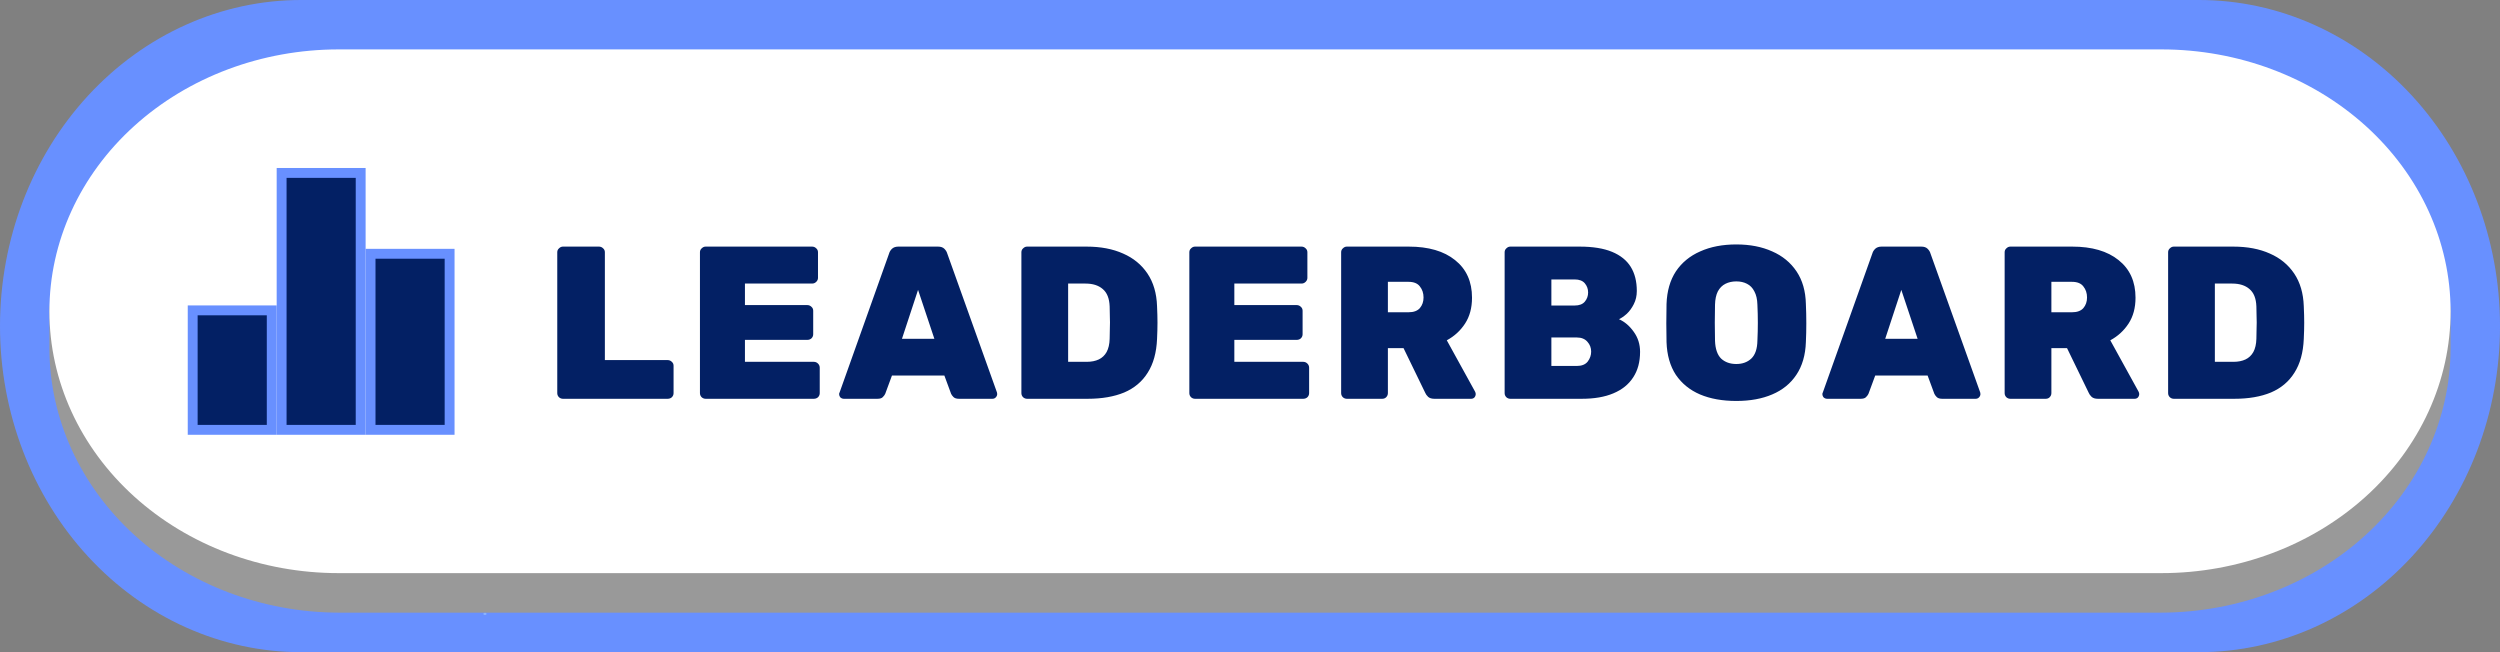 <svg width="253" height="66" viewBox="0 0 253 66" fill="none" xmlns="http://www.w3.org/2000/svg">
<rect x="0" y="0" width="253" height="66" fill="#808080" stroke="none"/>
<path fill-rule="evenodd" clip-rule="evenodd" d="M30.469 0H222.531C230.612 0 238.362 3.477 244.076 9.665C249.79 15.854 253 24.248 253 33C253 41.752 249.79 50.146 244.076 56.334C238.362 62.523 230.612 66 222.531 66H30.469C22.388 66 14.638 62.523 8.924 56.334C3.21 50.146 0 41.752 0 33C0 24.248 3.21 15.854 8.924 9.665C14.638 3.477 22.388 1.30417e-07 30.469 0Z" fill="#6890FF"/>
<path fill-rule="evenodd" clip-rule="evenodd" d="M248 35.292C247.972 42.368 244.879 49.147 239.394 54.15C233.91 59.153 226.479 61.975 218.723 62H34.277C26.521 61.975 19.09 59.153 13.605 54.15C8.121 49.147 5.028 42.368 5 35.292V31H248V35.292Z" fill="#999999"/>
<path fill-rule="evenodd" clip-rule="evenodd" d="M34.264 5H218.735C226.497 5 233.94 7.792 239.429 12.762C244.917 17.731 248 24.472 248 31.5C248 38.528 244.917 45.269 239.429 50.238C233.94 55.208 226.497 58 218.735 58H34.264C26.503 58 19.059 55.208 13.571 50.238C8.083 45.269 5 38.528 5 31.5C5 24.472 8.083 17.731 13.571 12.762C19.059 7.792 26.503 5 34.264 5Z" fill="white"/>
<g style="mix-blend-mode:screen">
<path d="M49.077 62.236C49.167 62.236 49.24 62.187 49.24 62.127C49.24 62.067 49.167 62.018 49.077 62.018C48.987 62.018 48.914 62.067 48.914 62.127C48.914 62.187 48.987 62.236 49.077 62.236Z" fill="#8AB4FF"/>
</g>
<path d="M56.967 40.357C56.821 40.357 56.689 40.306 56.571 40.203C56.454 40.086 56.395 39.946 56.395 39.785V25.529C56.395 25.368 56.454 25.236 56.571 25.133C56.689 25.016 56.821 24.957 56.967 24.957H60.619C60.781 24.957 60.92 25.016 61.037 25.133C61.155 25.236 61.213 25.368 61.213 25.529V36.441H67.571C67.733 36.441 67.872 36.5 67.989 36.617C68.107 36.72 68.165 36.852 68.165 37.013V39.785C68.165 39.946 68.107 40.086 67.989 40.203C67.872 40.306 67.733 40.357 67.571 40.357H56.967ZM71.406 40.357C71.26 40.357 71.128 40.306 71.01 40.203C70.893 40.086 70.835 39.946 70.835 39.785V25.529C70.835 25.368 70.893 25.236 71.01 25.133C71.128 25.016 71.26 24.957 71.406 24.957H82.186C82.348 24.957 82.487 25.016 82.605 25.133C82.722 25.236 82.781 25.368 82.781 25.529V28.125C82.781 28.272 82.722 28.404 82.605 28.521C82.487 28.638 82.348 28.697 82.186 28.697H75.388V30.875H81.703C81.864 30.875 82.003 30.934 82.121 31.051C82.238 31.154 82.296 31.286 82.296 31.447V33.823C82.296 33.984 82.238 34.124 82.121 34.241C82.003 34.344 81.864 34.395 81.703 34.395H75.388V36.617H82.362C82.524 36.617 82.663 36.676 82.781 36.793C82.898 36.91 82.957 37.05 82.957 37.211V39.785C82.957 39.946 82.898 40.086 82.781 40.203C82.663 40.306 82.524 40.357 82.362 40.357H71.406ZM85.406 40.357C85.273 40.357 85.156 40.313 85.053 40.225C84.966 40.122 84.921 40.005 84.921 39.873C84.921 39.814 84.936 39.763 84.966 39.719L89.981 25.639C90.025 25.478 90.121 25.324 90.267 25.177C90.429 25.03 90.641 24.957 90.906 24.957H94.931C95.21 24.957 95.423 25.03 95.57 25.177C95.716 25.324 95.811 25.478 95.856 25.639L100.894 39.719C100.908 39.763 100.916 39.814 100.916 39.873C100.916 40.005 100.864 40.122 100.762 40.225C100.674 40.313 100.564 40.357 100.432 40.357H97.043C96.794 40.357 96.611 40.298 96.493 40.181C96.376 40.064 96.296 39.954 96.251 39.851L95.57 38.003H90.267L89.585 39.851C89.541 39.954 89.461 40.064 89.344 40.181C89.241 40.298 89.058 40.357 88.793 40.357H85.406ZM91.279 34.285H94.558L92.907 29.335L91.279 34.285ZM103.937 40.357C103.791 40.357 103.659 40.306 103.541 40.203C103.424 40.086 103.365 39.946 103.365 39.785V25.529C103.365 25.368 103.424 25.236 103.541 25.133C103.659 25.016 103.791 24.957 103.937 24.957H109.965C111.388 24.957 112.62 25.192 113.661 25.661C114.703 26.116 115.524 26.79 116.125 27.685C116.727 28.58 117.049 29.68 117.093 30.985C117.123 31.616 117.137 32.173 117.137 32.657C117.137 33.141 117.123 33.691 117.093 34.307C117.035 35.686 116.719 36.822 116.147 37.717C115.59 38.612 114.798 39.279 113.771 39.719C112.745 40.144 111.513 40.357 110.075 40.357H103.937ZM108.095 36.617H109.965C110.449 36.617 110.86 36.536 111.197 36.375C111.535 36.214 111.799 35.964 111.989 35.627C112.18 35.275 112.283 34.828 112.297 34.285C112.312 33.86 112.319 33.478 112.319 33.141C112.334 32.804 112.334 32.466 112.319 32.129C112.319 31.792 112.312 31.418 112.297 31.007C112.268 30.2 112.033 29.614 111.593 29.247C111.168 28.88 110.589 28.697 109.855 28.697H108.095V36.617ZM120.933 40.357C120.786 40.357 120.654 40.306 120.537 40.203C120.42 40.086 120.361 39.946 120.361 39.785V25.529C120.361 25.368 120.42 25.236 120.537 25.133C120.654 25.016 120.786 24.957 120.933 24.957H131.713C131.874 24.957 132.014 25.016 132.131 25.133C132.248 25.236 132.307 25.368 132.307 25.529V28.125C132.307 28.272 132.248 28.404 132.131 28.521C132.014 28.638 131.874 28.697 131.713 28.697H124.915V30.875H131.229C131.39 30.875 131.53 30.934 131.647 31.051C131.764 31.154 131.823 31.286 131.823 31.447V33.823C131.823 33.984 131.764 34.124 131.647 34.241C131.53 34.344 131.39 34.395 131.229 34.395H124.915V36.617H131.889C132.05 36.617 132.19 36.676 132.307 36.793C132.424 36.91 132.483 37.05 132.483 37.211V39.785C132.483 39.946 132.424 40.086 132.307 40.203C132.19 40.306 132.05 40.357 131.889 40.357H120.933ZM136.296 40.357C136.149 40.357 136.017 40.306 135.9 40.203C135.783 40.086 135.724 39.946 135.724 39.785V25.529C135.724 25.368 135.783 25.236 135.9 25.133C136.017 25.016 136.149 24.957 136.296 24.957H142.566C144.561 24.957 146.123 25.412 147.252 26.321C148.396 27.23 148.968 28.499 148.968 30.127C148.968 31.154 148.733 32.026 148.264 32.745C147.795 33.464 147.179 34.028 146.416 34.439L149.276 39.631C149.32 39.719 149.342 39.8 149.342 39.873C149.342 40.005 149.298 40.122 149.21 40.225C149.122 40.313 149.012 40.357 148.88 40.357H145.162C144.883 40.357 144.671 40.291 144.524 40.159C144.377 40.012 144.282 39.88 144.238 39.763L142.038 35.231H140.454V39.785C140.454 39.946 140.395 40.086 140.278 40.203C140.175 40.306 140.043 40.357 139.882 40.357H136.296ZM140.454 31.601H142.544C143.057 31.601 143.439 31.462 143.688 31.183C143.937 30.89 144.062 30.53 144.062 30.105C144.062 29.665 143.937 29.291 143.688 28.983C143.453 28.675 143.072 28.521 142.544 28.521H140.454V31.601ZM152.841 40.357C152.694 40.357 152.562 40.306 152.445 40.203C152.328 40.086 152.269 39.946 152.269 39.785V25.529C152.269 25.368 152.328 25.236 152.445 25.133C152.562 25.016 152.694 24.957 152.841 24.957H159.859C161.194 24.957 162.286 25.133 163.137 25.485C163.988 25.837 164.618 26.343 165.029 27.003C165.44 27.663 165.645 28.477 165.645 29.445C165.645 29.944 165.542 30.391 165.337 30.787C165.146 31.168 164.912 31.491 164.633 31.755C164.354 32.004 164.09 32.188 163.841 32.305C164.413 32.554 164.912 32.98 165.337 33.581C165.762 34.168 165.975 34.842 165.975 35.605C165.975 36.632 165.74 37.497 165.271 38.201C164.816 38.905 164.149 39.44 163.269 39.807C162.404 40.174 161.34 40.357 160.079 40.357H152.841ZM156.999 37.035H159.573C160.072 37.035 160.438 36.888 160.673 36.595C160.908 36.287 161.025 35.95 161.025 35.583C161.025 35.202 160.9 34.872 160.651 34.593C160.402 34.3 160.042 34.153 159.573 34.153H156.999V37.035ZM156.999 30.919H159.353C159.822 30.919 160.167 30.787 160.387 30.523C160.607 30.259 160.717 29.951 160.717 29.599C160.717 29.247 160.607 28.939 160.387 28.675C160.167 28.411 159.822 28.279 159.353 28.279H156.999V30.919ZM175.715 40.577C174.307 40.577 173.083 40.357 172.041 39.917C171.015 39.477 170.201 38.817 169.599 37.937C169.013 37.042 168.697 35.935 168.653 34.615C168.639 33.999 168.631 33.368 168.631 32.723C168.631 32.063 168.639 31.41 168.653 30.765C168.697 29.46 169.013 28.36 169.599 27.465C170.201 26.57 171.022 25.896 172.063 25.441C173.105 24.972 174.322 24.737 175.715 24.737C177.094 24.737 178.304 24.972 179.345 25.441C180.387 25.896 181.208 26.57 181.809 27.465C182.411 28.36 182.726 29.46 182.755 30.765C182.785 31.41 182.799 32.063 182.799 32.723C182.799 33.368 182.785 33.999 182.755 34.615C182.711 35.935 182.389 37.042 181.787 37.937C181.201 38.817 180.387 39.477 179.345 39.917C178.319 40.357 177.109 40.577 175.715 40.577ZM175.715 36.837C176.331 36.837 176.837 36.654 177.233 36.287C177.629 35.906 177.835 35.304 177.849 34.483C177.879 33.852 177.893 33.244 177.893 32.657C177.893 32.056 177.879 31.447 177.849 30.831C177.835 30.288 177.732 29.841 177.541 29.489C177.365 29.137 177.116 28.88 176.793 28.719C176.485 28.558 176.126 28.477 175.715 28.477C175.305 28.477 174.938 28.558 174.615 28.719C174.293 28.88 174.036 29.137 173.845 29.489C173.669 29.841 173.574 30.288 173.559 30.831C173.545 31.447 173.537 32.056 173.537 32.657C173.537 33.244 173.545 33.852 173.559 34.483C173.589 35.304 173.794 35.906 174.175 36.287C174.571 36.654 175.085 36.837 175.715 36.837ZM184.91 40.357C184.778 40.357 184.661 40.313 184.558 40.225C184.47 40.122 184.426 40.005 184.426 39.873C184.426 39.814 184.441 39.763 184.47 39.719L189.486 25.639C189.53 25.478 189.625 25.324 189.772 25.177C189.933 25.03 190.146 24.957 190.41 24.957H194.436C194.715 24.957 194.927 25.03 195.074 25.177C195.221 25.324 195.316 25.478 195.36 25.639L200.398 39.719C200.413 39.763 200.42 39.814 200.42 39.873C200.42 40.005 200.369 40.122 200.266 40.225C200.178 40.313 200.068 40.357 199.936 40.357H196.548C196.299 40.357 196.115 40.298 195.998 40.181C195.881 40.064 195.8 39.954 195.756 39.851L195.074 38.003H189.772L189.09 39.851C189.046 39.954 188.965 40.064 188.848 40.181C188.745 40.298 188.562 40.357 188.298 40.357H184.91ZM190.784 34.285H194.062L192.412 29.335L190.784 34.285ZM203.442 40.357C203.295 40.357 203.163 40.306 203.046 40.203C202.928 40.086 202.87 39.946 202.87 39.785V25.529C202.87 25.368 202.928 25.236 203.046 25.133C203.163 25.016 203.295 24.957 203.442 24.957H209.712C211.706 24.957 213.268 25.412 214.398 26.321C215.542 27.23 216.114 28.499 216.114 30.127C216.114 31.154 215.879 32.026 215.41 32.745C214.94 33.464 214.324 34.028 213.562 34.439L216.422 39.631C216.466 39.719 216.488 39.8 216.488 39.873C216.488 40.005 216.444 40.122 216.356 40.225C216.268 40.313 216.158 40.357 216.026 40.357H212.308C212.029 40.357 211.816 40.291 211.67 40.159C211.523 40.012 211.428 39.88 211.384 39.763L209.184 35.231H207.6V39.785C207.6 39.946 207.541 40.086 207.424 40.203C207.321 40.306 207.189 40.357 207.028 40.357H203.442ZM207.6 31.601H209.69C210.203 31.601 210.584 31.462 210.834 31.183C211.083 30.89 211.208 30.53 211.208 30.105C211.208 29.665 211.083 29.291 210.834 28.983C210.599 28.675 210.218 28.521 209.69 28.521H207.6V31.601ZM219.986 40.357C219.84 40.357 219.708 40.306 219.59 40.203C219.473 40.086 219.414 39.946 219.414 39.785V25.529C219.414 25.368 219.473 25.236 219.59 25.133C219.708 25.016 219.84 24.957 219.986 24.957H226.014C227.437 24.957 228.669 25.192 229.71 25.661C230.752 26.116 231.573 26.79 232.174 27.685C232.776 28.58 233.098 29.68 233.142 30.985C233.172 31.616 233.186 32.173 233.186 32.657C233.186 33.141 233.172 33.691 233.142 34.307C233.084 35.686 232.768 36.822 232.196 37.717C231.639 38.612 230.847 39.279 229.82 39.719C228.794 40.144 227.562 40.357 226.124 40.357H219.986ZM224.144 36.617H226.014C226.498 36.617 226.909 36.536 227.246 36.375C227.584 36.214 227.848 35.964 228.038 35.627C228.229 35.275 228.332 34.828 228.346 34.285C228.361 33.86 228.368 33.478 228.368 33.141C228.383 32.804 228.383 32.466 228.368 32.129C228.368 31.792 228.361 31.418 228.346 31.007C228.317 30.2 228.082 29.614 227.642 29.247C227.217 28.88 226.638 28.697 225.904 28.697H224.144V36.617Z" fill="#032064"/>
<rect x="19.5" y="31.409" width="8" height="12.091" fill="#032064" stroke="#6890FF"/>
<rect x="28.5" y="17.5" width="8" height="26" fill="#032064" stroke="#6890FF"/>
<rect x="37.5" y="25.682" width="8" height="17.818" fill="#032064" stroke="#6890FF"/>
</svg>
